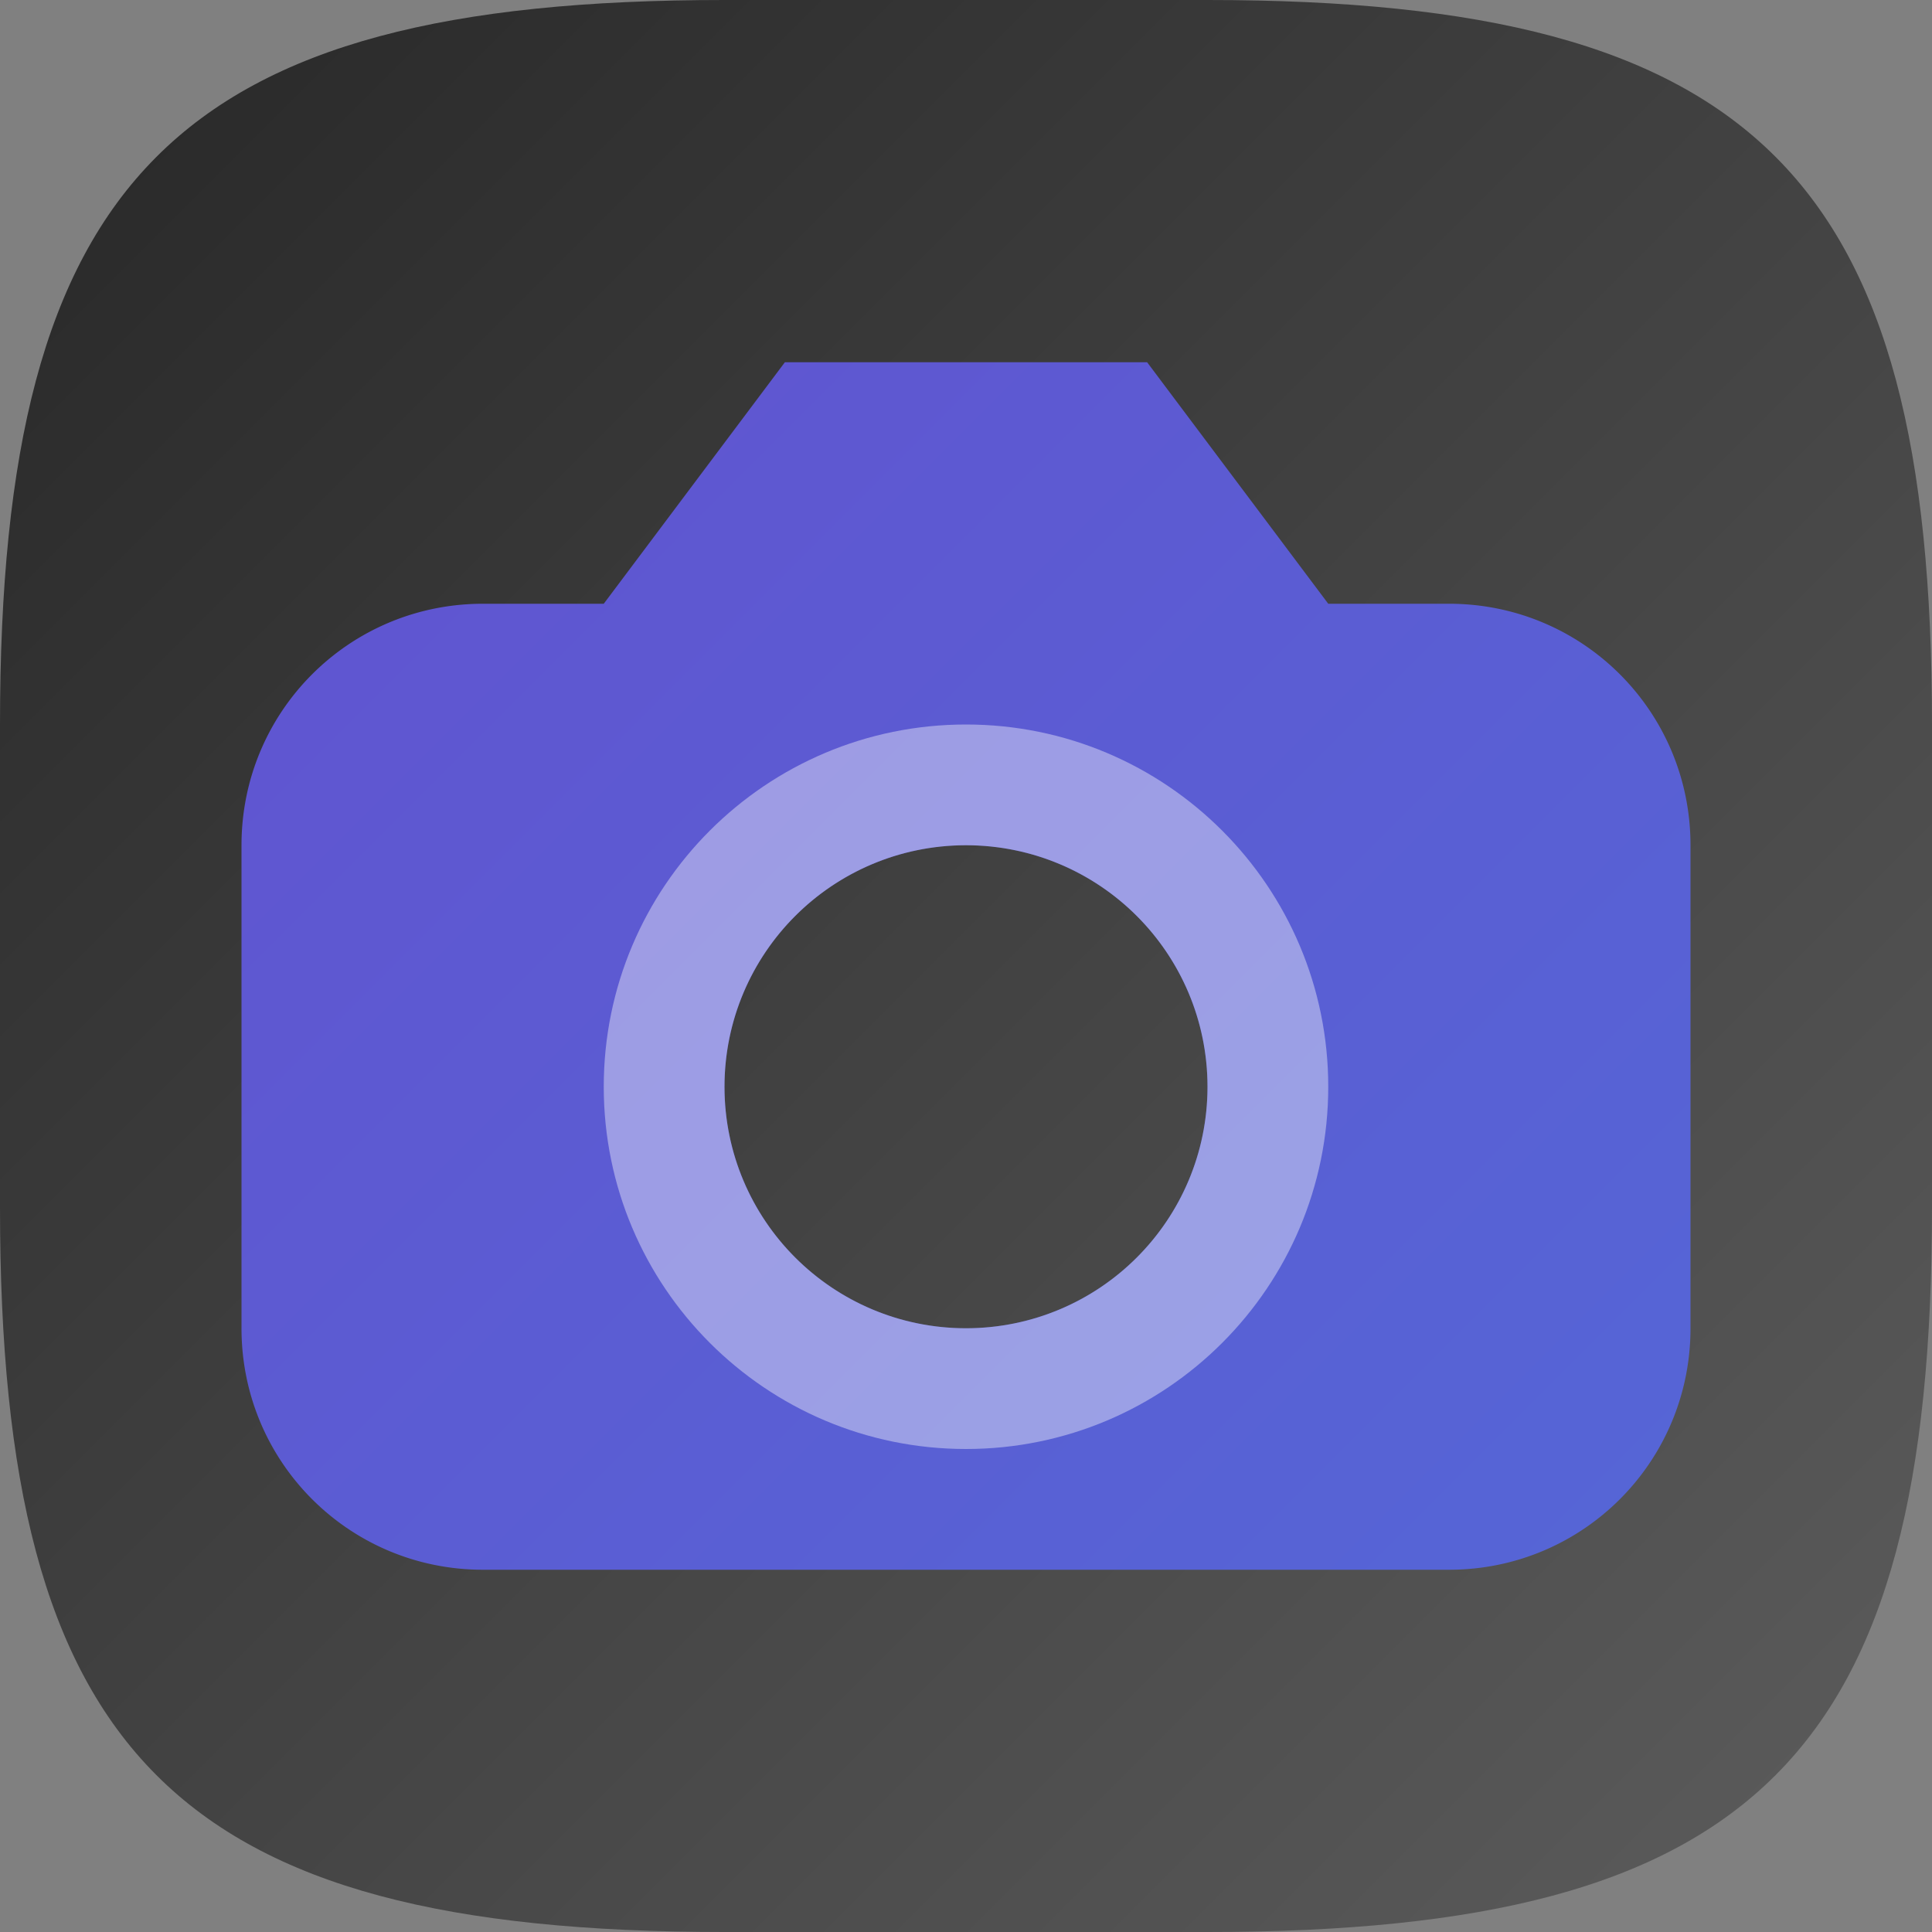<?xml version="1.0" encoding="UTF-8" standalone="no"?>
<!-- Created with Inkscape (http://www.inkscape.org/) -->

<svg
   width="16"
   height="16"
   viewBox="0 0 16 16"
   version="1.1"
   id="svg5"
   inkscape:version="1.4 (e7c3feb100, 2024-10-09)"
   sodipodi:docname="accessories-camera.svg"
   xmlns:inkscape="http://www.inkscape.org/namespaces/inkscape"
   xmlns:sodipodi="http://sodipodi.sourceforge.net/DTD/sodipodi-0.dtd"
   xmlns:xlink="http://www.w3.org/1999/xlink"
   xmlns="http://www.w3.org/2000/svg"
   xmlns:svg="http://www.w3.org/2000/svg">
  <rect x="0" y="0" width="16" height="16" fill="#808080" stroke="none"/>
  <sodipodi:namedview
     id="namedview7"
     pagecolor="#ffffff"
     bordercolor="#000000"
     borderopacity="0.25"
     inkscape:showpageshadow="2"
     inkscape:pageopacity="0.0"
     inkscape:pagecheckerboard="0"
     inkscape:deskcolor="#d1d1d1"
     inkscape:document-units="px"
     showgrid="false"
     inkscape:zoom="49.125"
     inkscape:cx="8"
     inkscape:cy="8"
     inkscape:window-width="1920"
     inkscape:window-height="1011"
     inkscape:window-x="0"
     inkscape:window-y="0"
     inkscape:window-maximized="1"
     inkscape:current-layer="svg5" />
  <defs
     id="defs2">
    <linearGradient
       inkscape:collect="always"
       id="linearGradient2596">
      <stop
         style="stop-color:#644fce;stop-opacity:1;"
         offset="0"
         id="stop2592" />
      <stop
         style="stop-color:#526ad8;stop-opacity:1;"
         offset="1"
         id="stop2594" />
    </linearGradient>
    <linearGradient
       inkscape:collect="always"
       xlink:href="#4852"
       id="linearGradient1091"
       x1="0"
       y1="0"
       x2="16"
       y2="16"
       gradientUnits="userSpaceOnUse" />
    <linearGradient
       inkscape:collect="always"
       xlink:href="#linearGradient2596"
       id="linearGradient2"
       x1="0"
       y1="0"
       x2="16"
       y2="16"
       gradientUnits="userSpaceOnUse" />
    <linearGradient
       inkscape:collect="always"
       id="4852">
      <stop
         style="stop-color:#272727;stop-opacity:1;"
         offset="0"
         id="stop14555" />
      <stop
         style="stop-color:#5d5d5d;stop-opacity:1;"
         offset="1"
         id="stop14557" />
    </linearGradient>
  </defs>
  <path
     id="path530"
     style="fill:url(#linearGradient1091);fill-opacity:1.0;stroke-width:0.5;stroke-linecap:round;stroke-linejoin:round"
     d="M 6 0 C 1.449 0 0 1.47 0 6 L 0 10 C 0 14.53 1.449 16 6 16 L 10 16 C 14.551 16 16 14.53 16 10 L 16 6 C 16 1.47 14.551 0 10 0 L 6 0 z " />
  <path
     id="rect608"
     style="fill:url(#linearGradient2);stroke-width:2;stroke-linecap:round;stroke-linejoin:round"
     d="M 6.5 3 L 5 5 L 4 5 C 2.892 5 2 5.892 2 7 L 2 11 C 2 12.108 2.892 13 4 13 L 12 13 C 13.108 13 14 12.108 14 11 L 14 7 C 14 5.892 13.108 5 12 5 L 11 5 L 9.5 3 L 6.5 3 z M 8 7 A 2 2 0 0 1 10 9 A 2 2 0 0 1 8 11 A 2 2 0 0 1 6 9 A 2 2 0 0 1 8 7 z " />
  <path
     id="path669"
     style="opacity:0.4;fill:#ffffff;stroke-width:2;stroke-linecap:round;stroke-linejoin:round"
     d="M 8 6 C 6.343 6 5 7.343 5 9 C 5 10.657 6.343 12 8 12 C 9.657 12 11 10.657 11 9 C 11 7.343 9.657 6 8 6 z M 8 7 C 9.105 7 10 7.895 10 9 C 10 10.105 9.105 11 8 11 C 6.895 11 6 10.105 6 9 C 6 7.895 6.895 7 8 7 z " />
</svg>
